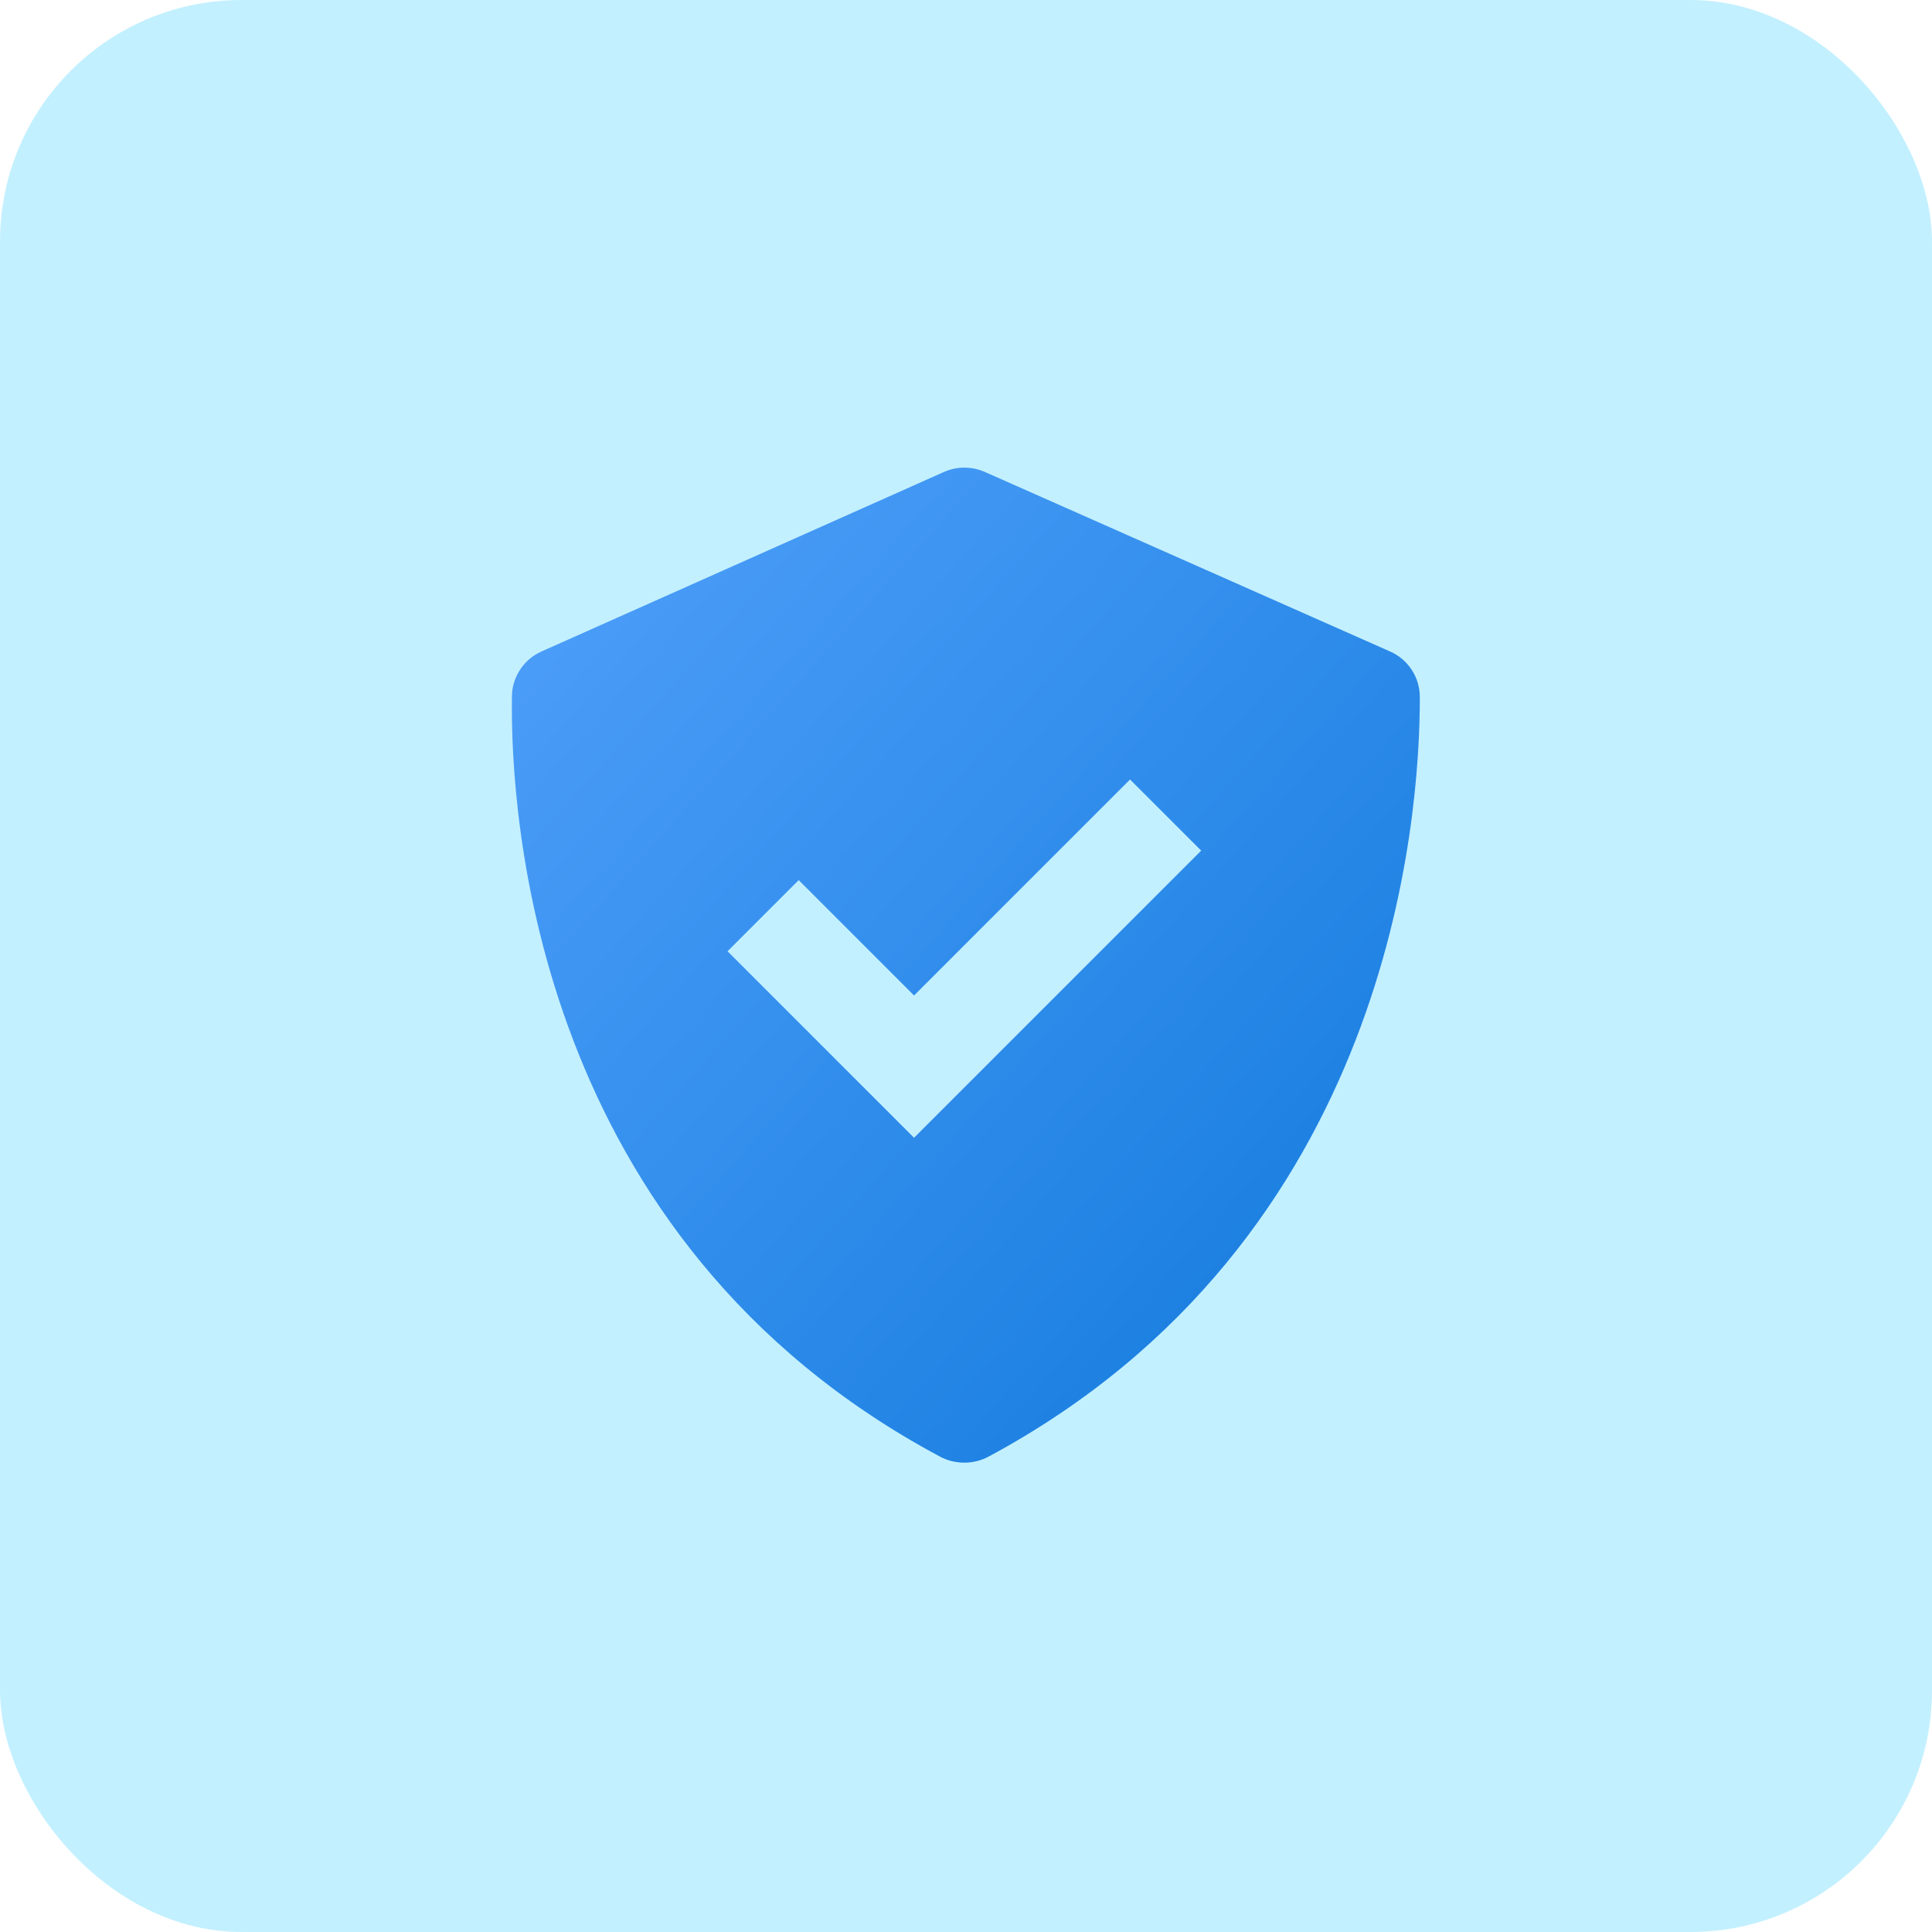 <svg width="64" height="64" viewBox="0 0 64 64" fill="none" xmlns="http://www.w3.org/2000/svg">
<rect width="64" height="64" rx="8" fill="#C3F0FF"/>
<path d="M31.148 48.257C31.638 48.518 32.253 48.517 32.743 48.255C46.096 41.082 47.044 27.067 47.033 23.082C47.031 22.761 46.937 22.448 46.76 22.181C46.584 21.914 46.333 21.704 46.039 21.577L32.623 15.633C32.409 15.539 32.178 15.491 31.945 15.491C31.712 15.491 31.481 15.54 31.268 15.635L17.944 21.578C17.655 21.705 17.407 21.913 17.233 22.177C17.058 22.44 16.962 22.749 16.958 23.065C16.901 27.03 17.699 41.075 31.148 48.257ZM26.458 29.155L30.279 32.977L37.434 25.822L39.791 28.178L30.279 37.69L24.101 31.512L26.458 29.155Z" fill="url(#paint0_linear)"/>
<defs>
<linearGradient id="paint0_linear" x1="11.014" y1="12.265" x2="53.45" y2="50.133" gradientUnits="userSpaceOnUse">
<stop stop-color="#5AA6FF"/>
<stop offset="1" stop-color="#0874D8"/>
</linearGradient>
</defs>
</svg>
